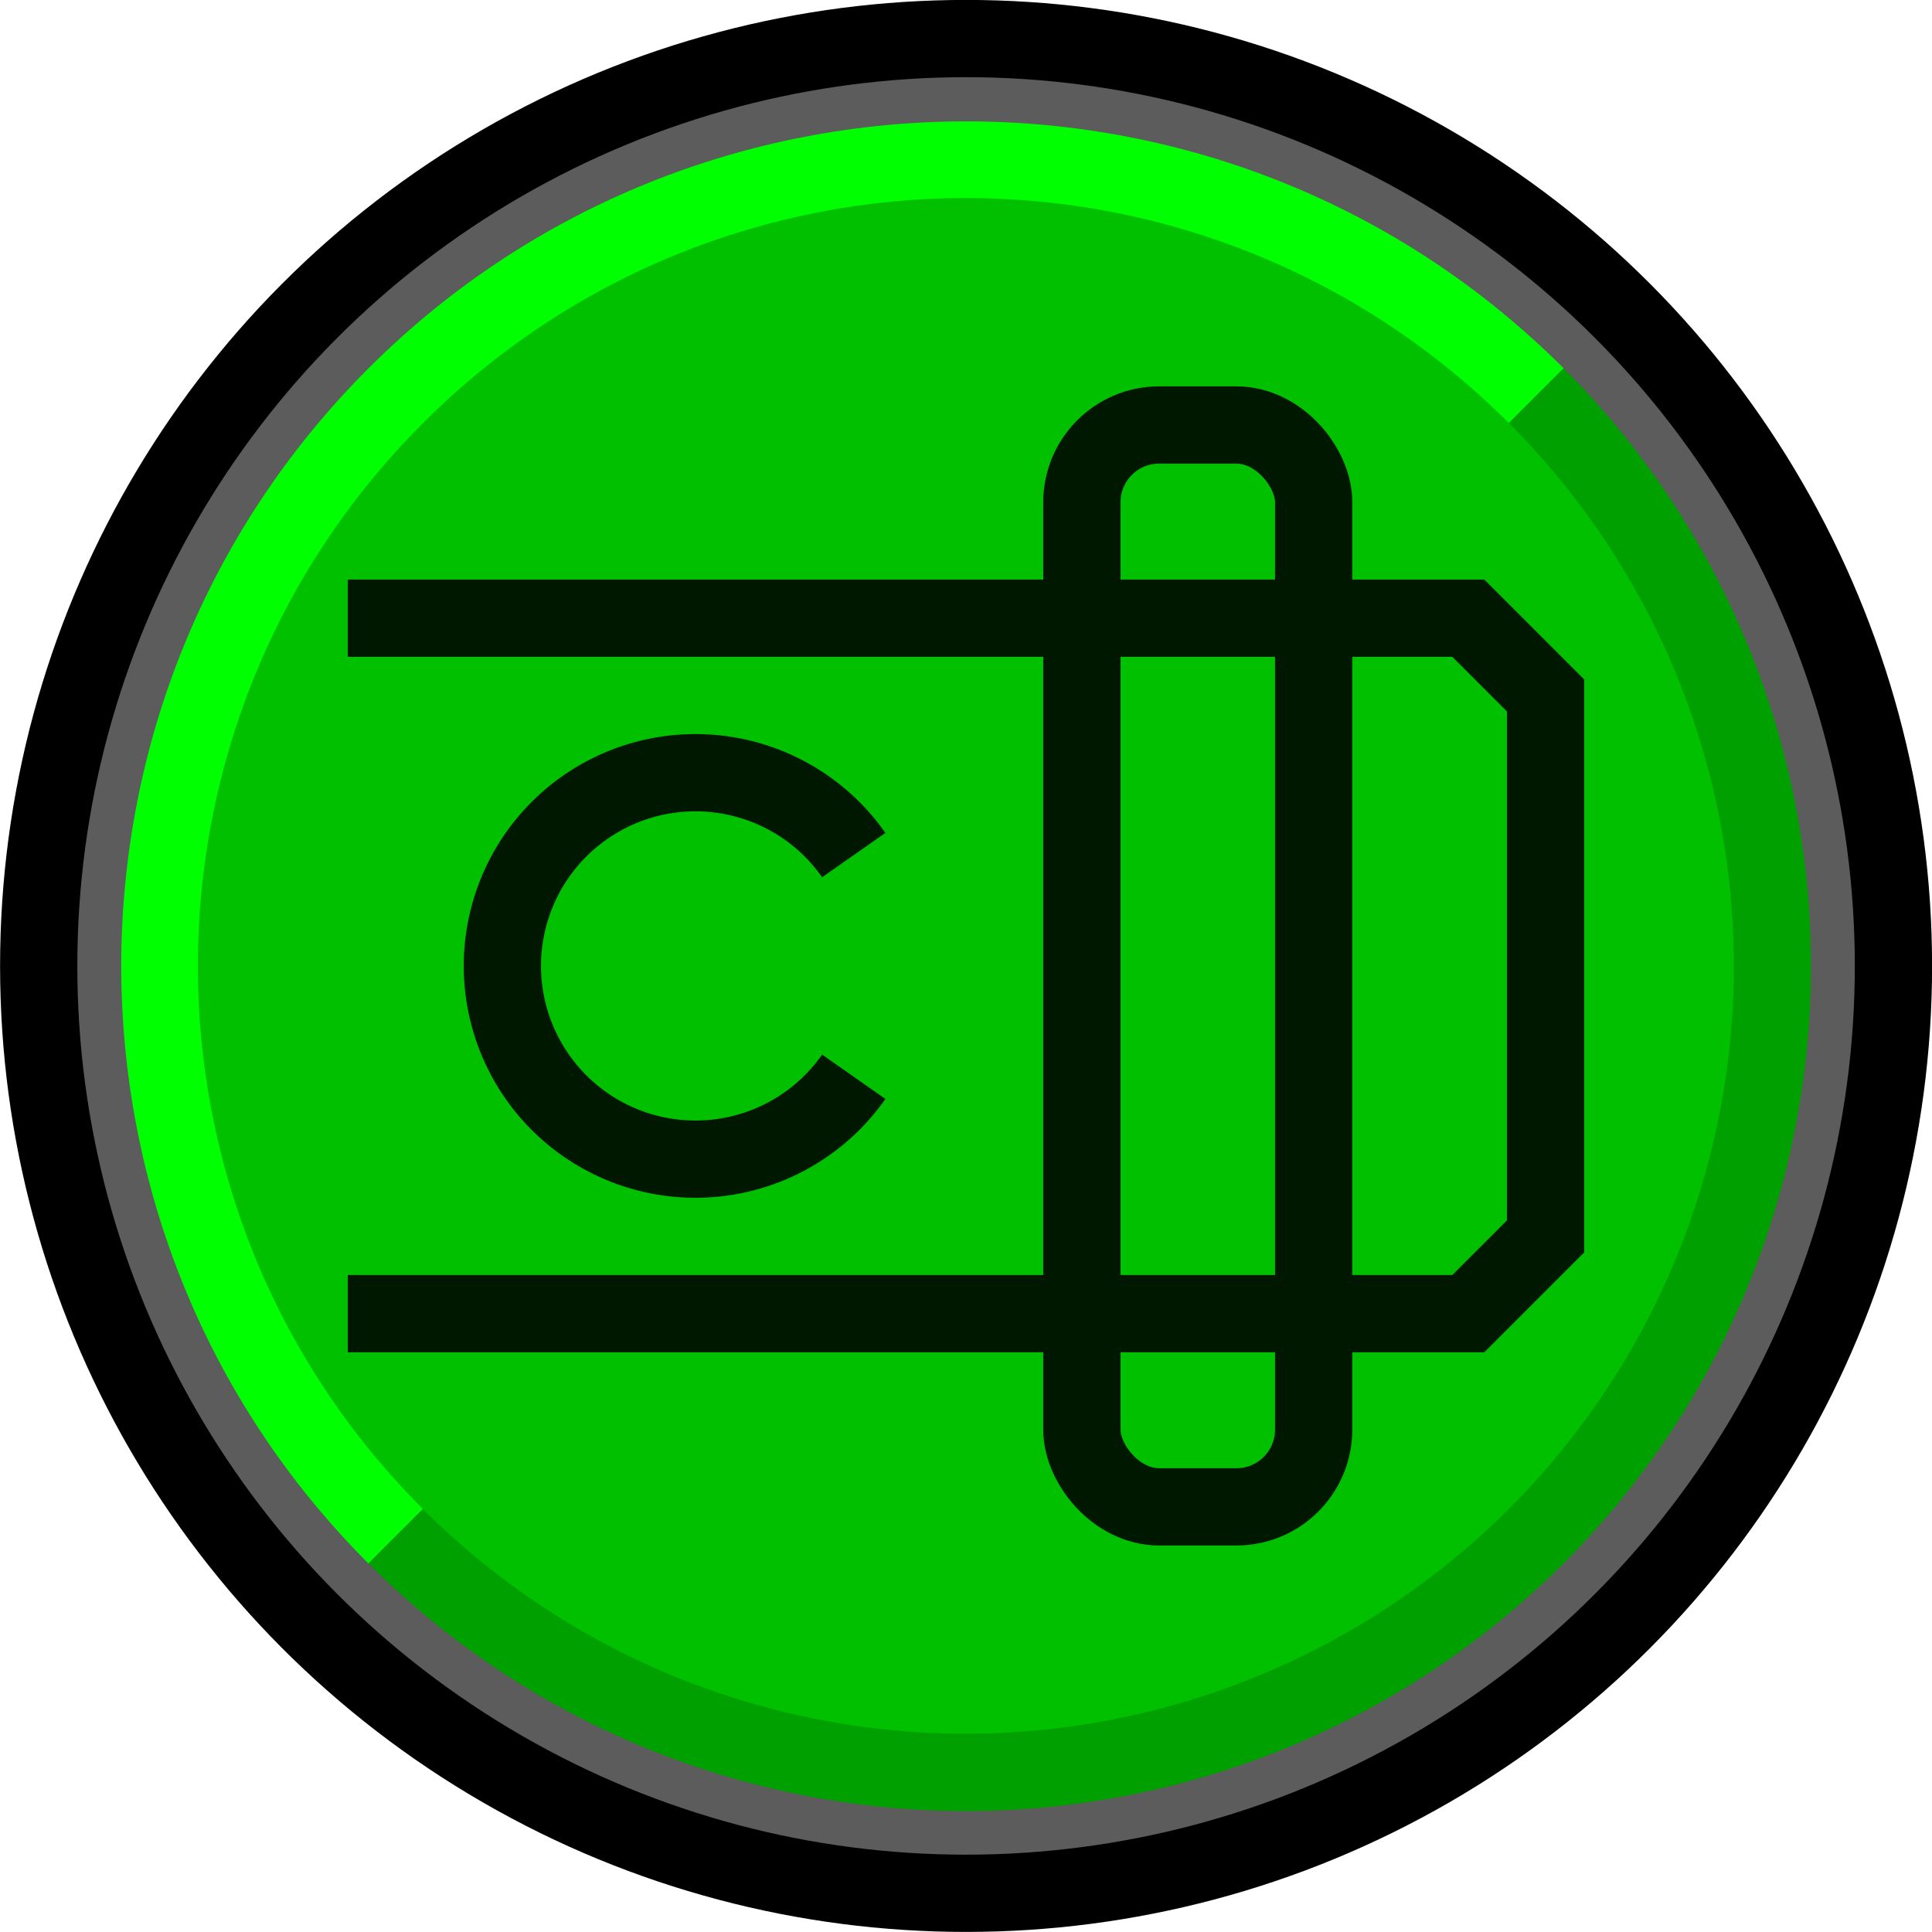 <?xml version="1.0" encoding="UTF-8" standalone="no"?>
<!-- Created with Inkscape (http://www.inkscape.org/) -->

<svg
   xmlns:dc="http://purl.org/dc/elements/1.1/"
   xmlns:cc="http://creativecommons.org/ns#"
   xmlns:rdf="http://www.w3.org/1999/02/22-rdf-syntax-ns#"
   xmlns:svg="http://www.w3.org/2000/svg"
   xmlns="http://www.w3.org/2000/svg"
   xmlns:sodipodi="http://sodipodi.sourceforge.net/DTD/sodipodi-0.dtd"
   xmlns:inkscape="http://www.inkscape.org/namespaces/inkscape"
   width="50"
   height="50"
   viewBox="0 0 13.229 13.229"
   version="1.1"
   id="svg8"
   inkscape:version="0.92.2 (5c3e80d, 2017-08-06)"
   sodipodi:docname="btnSpindleCW.svg">
  <defs
     id="defs2" />
  <sodipodi:namedview
     id="base"
     pagecolor="#ffffff"
     bordercolor="#666666"
     borderopacity="1.0"
     inkscape:pageopacity="0.0"
     inkscape:pageshadow="2"
     inkscape:zoom="10.42"
     inkscape:cx="24.904031"
     inkscape:cy="25"
     inkscape:document-units="px"
     inkscape:current-layer="layer1"
     showgrid="true"
     units="px"
     inkscape:window-width="1366"
     inkscape:window-height="708"
     inkscape:window-x="0"
     inkscape:window-y="0"
     inkscape:window-maximized="1">
    <inkscape:grid
       type="xygrid"
       id="grid815" />
    <inkscape:grid
       type="xygrid"
       id="grid817"
       dotted="true"
       spacingx="0.265"
       spacingy="0.265"
       originx="0.132"
       originy="0.132"
       empspacing="0"
       enabled="false" />
  </sodipodi:namedview>
  <g
     inkscape:label="Calque 1"
     inkscape:groupmode="layer"
     id="layer1"
     transform="translate(0,-283.771)">
    <ellipse
       style="fill:#5c5c5c;fill-opacity:1;stroke:#000000;stroke-width:0.529;stroke-linecap:butt;stroke-miterlimit:4;stroke-dasharray:none;stroke-opacity:1"
       id="path819"
       cx="6.615"
       cy="290.385"
       rx="6.35"
       ry="6.35" />
    <circle
       style="fill:#00c000;fill-opacity:1;stroke:none;stroke-width:0.529;stroke-linecap:butt;stroke-miterlimit:4;stroke-dasharray:none;stroke-opacity:1"
       id="path4645"
       cx="6.615"
       cy="290.385"
       r="5.292" />
    <path
       style="color:#000000;font-style:normal;font-variant:normal;font-weight:normal;font-stretch:normal;font-size:medium;line-height:normal;font-family:sans-serif;font-variant-ligatures:normal;font-variant-position:normal;font-variant-caps:normal;font-variant-numeric:normal;font-variant-alternates:normal;font-feature-settings:normal;text-indent:0;text-align:start;text-decoration:none;text-decoration-line:none;text-decoration-style:solid;text-decoration-color:#000000;letter-spacing:normal;word-spacing:normal;text-transform:none;writing-mode:lr-tb;direction:ltr;text-orientation:mixed;dominant-baseline:auto;baseline-shift:baseline;text-anchor:start;white-space:normal;shape-padding:0;clip-rule:nonzero;display:inline;overflow:visible;visibility:visible;opacity:1;isolation:auto;mix-blend-mode:normal;color-interpolation:sRGB;color-interpolation-filters:linearRGB;solid-color:#000000;solid-opacity:1;vector-effect:none;fill:#00ff00;fill-opacity:1;fill-rule:nonzero;stroke:none;stroke-width:0.529;stroke-linecap:butt;stroke-linejoin:miter;stroke-miterlimit:4;stroke-dasharray:none;stroke-dashoffset:0;stroke-opacity:1;color-rendering:auto;image-rendering:auto;shape-rendering:auto;text-rendering:auto;enable-background:accumulate"
       d="m 6.615,284.602 c -1.481,0 -2.963,0.563 -4.092,1.691 -2.257,2.257 -2.257,5.926 0,8.184 l 0.373,-0.373 c -2.055,-2.055 -2.055,-5.38 0,-7.436 2.055,-2.055 5.38,-2.055 7.436,0 l 0.375,-0.375 c -1.129,-1.129 -2.61,-1.691 -4.092,-1.691 z"
       id="circle821"
       inkscape:connector-curvature="0" />
    <path
       style="color:#000000;font-style:normal;font-variant:normal;font-weight:normal;font-stretch:normal;font-size:medium;line-height:normal;font-family:sans-serif;font-variant-ligatures:normal;font-variant-position:normal;font-variant-caps:normal;font-variant-numeric:normal;font-variant-alternates:normal;font-feature-settings:normal;text-indent:0;text-align:start;text-decoration:none;text-decoration-line:none;text-decoration-style:solid;text-decoration-color:#000000;letter-spacing:normal;word-spacing:normal;text-transform:none;writing-mode:lr-tb;direction:ltr;text-orientation:mixed;dominant-baseline:auto;baseline-shift:baseline;text-anchor:start;white-space:normal;shape-padding:0;clip-rule:nonzero;display:inline;overflow:visible;visibility:visible;opacity:1;isolation:auto;mix-blend-mode:normal;color-interpolation:sRGB;color-interpolation-filters:linearRGB;solid-color:#000000;solid-opacity:1;vector-effect:none;fill:#00a000;fill-opacity:1;fill-rule:nonzero;stroke:none;stroke-width:0.529;stroke-linecap:butt;stroke-linejoin:miter;stroke-miterlimit:4;stroke-dasharray:none;stroke-dashoffset:0;stroke-opacity:1;color-rendering:auto;image-rendering:auto;shape-rendering:auto;text-rendering:auto;enable-background:accumulate"
       d="m 10.707,286.293 -0.375,0.375 c 1.328,1.328 1.848,3.264 1.361,5.078 -0.486,1.815 -1.904,3.231 -3.719,3.717 -1.815,0.486 -3.75,-0.031 -5.078,-1.359 l -0.373,0.373 c 1.461,1.461 3.591,2.033 5.588,1.498 1.996,-0.535 3.557,-2.095 4.092,-4.092 0.535,-1.996 -0.035,-4.128 -1.496,-5.59 z"
       id="path4520"
       inkscape:connector-curvature="0" />
    <path
       style="fill:none;fill-opacity:1;stroke:#001800;stroke-width:0.529;stroke-miterlimit:4;stroke-dasharray:none;stroke-opacity:1"
       id="path823"
       sodipodi:type="arc"
       sodipodi:cx="4.7624998"
       sodipodi:cy="290.38541"
       sodipodi:rx="1.3229166"
       sodipodi:ry="1.3229166"
       sodipodi:start="0.61086524"
       sodipodi:end="5.6723201"
       d="m 5.846,291.144 a 1.323,1.323 0 0 1 -1.481,0.503 1.323,1.323 0 0 1 -0.925,-1.262 1.323,1.323 0 0 1 0.925,-1.262 1.323,1.323 0 0 1 1.481,0.503"
       sodipodi:open="true" />
    <path
       style="fill:none;stroke:#001800;stroke-width:0.529;stroke-linecap:butt;stroke-linejoin:miter;stroke-miterlimit:4;stroke-dasharray:none;stroke-opacity:1"
       d="m 2.381,288.004 7.673,0 0.529,0.529 v 3.704 l -0.529,0.529 -7.673,0"
       id="path4514"
       inkscape:connector-curvature="0"
       sodipodi:nodetypes="cccccc" />
    <rect
       style="fill:none;fill-opacity:1;stroke:#001800;stroke-width:0.529;stroke-linecap:round;stroke-linejoin:miter;stroke-miterlimit:4;stroke-dasharray:none;stroke-opacity:1"
       id="rect4516"
       width="1.587"
       height="7.408"
       x="7.408"
       y="286.681"
       ry="0.529"
       rx="0.529" />
  </g>
</svg>
